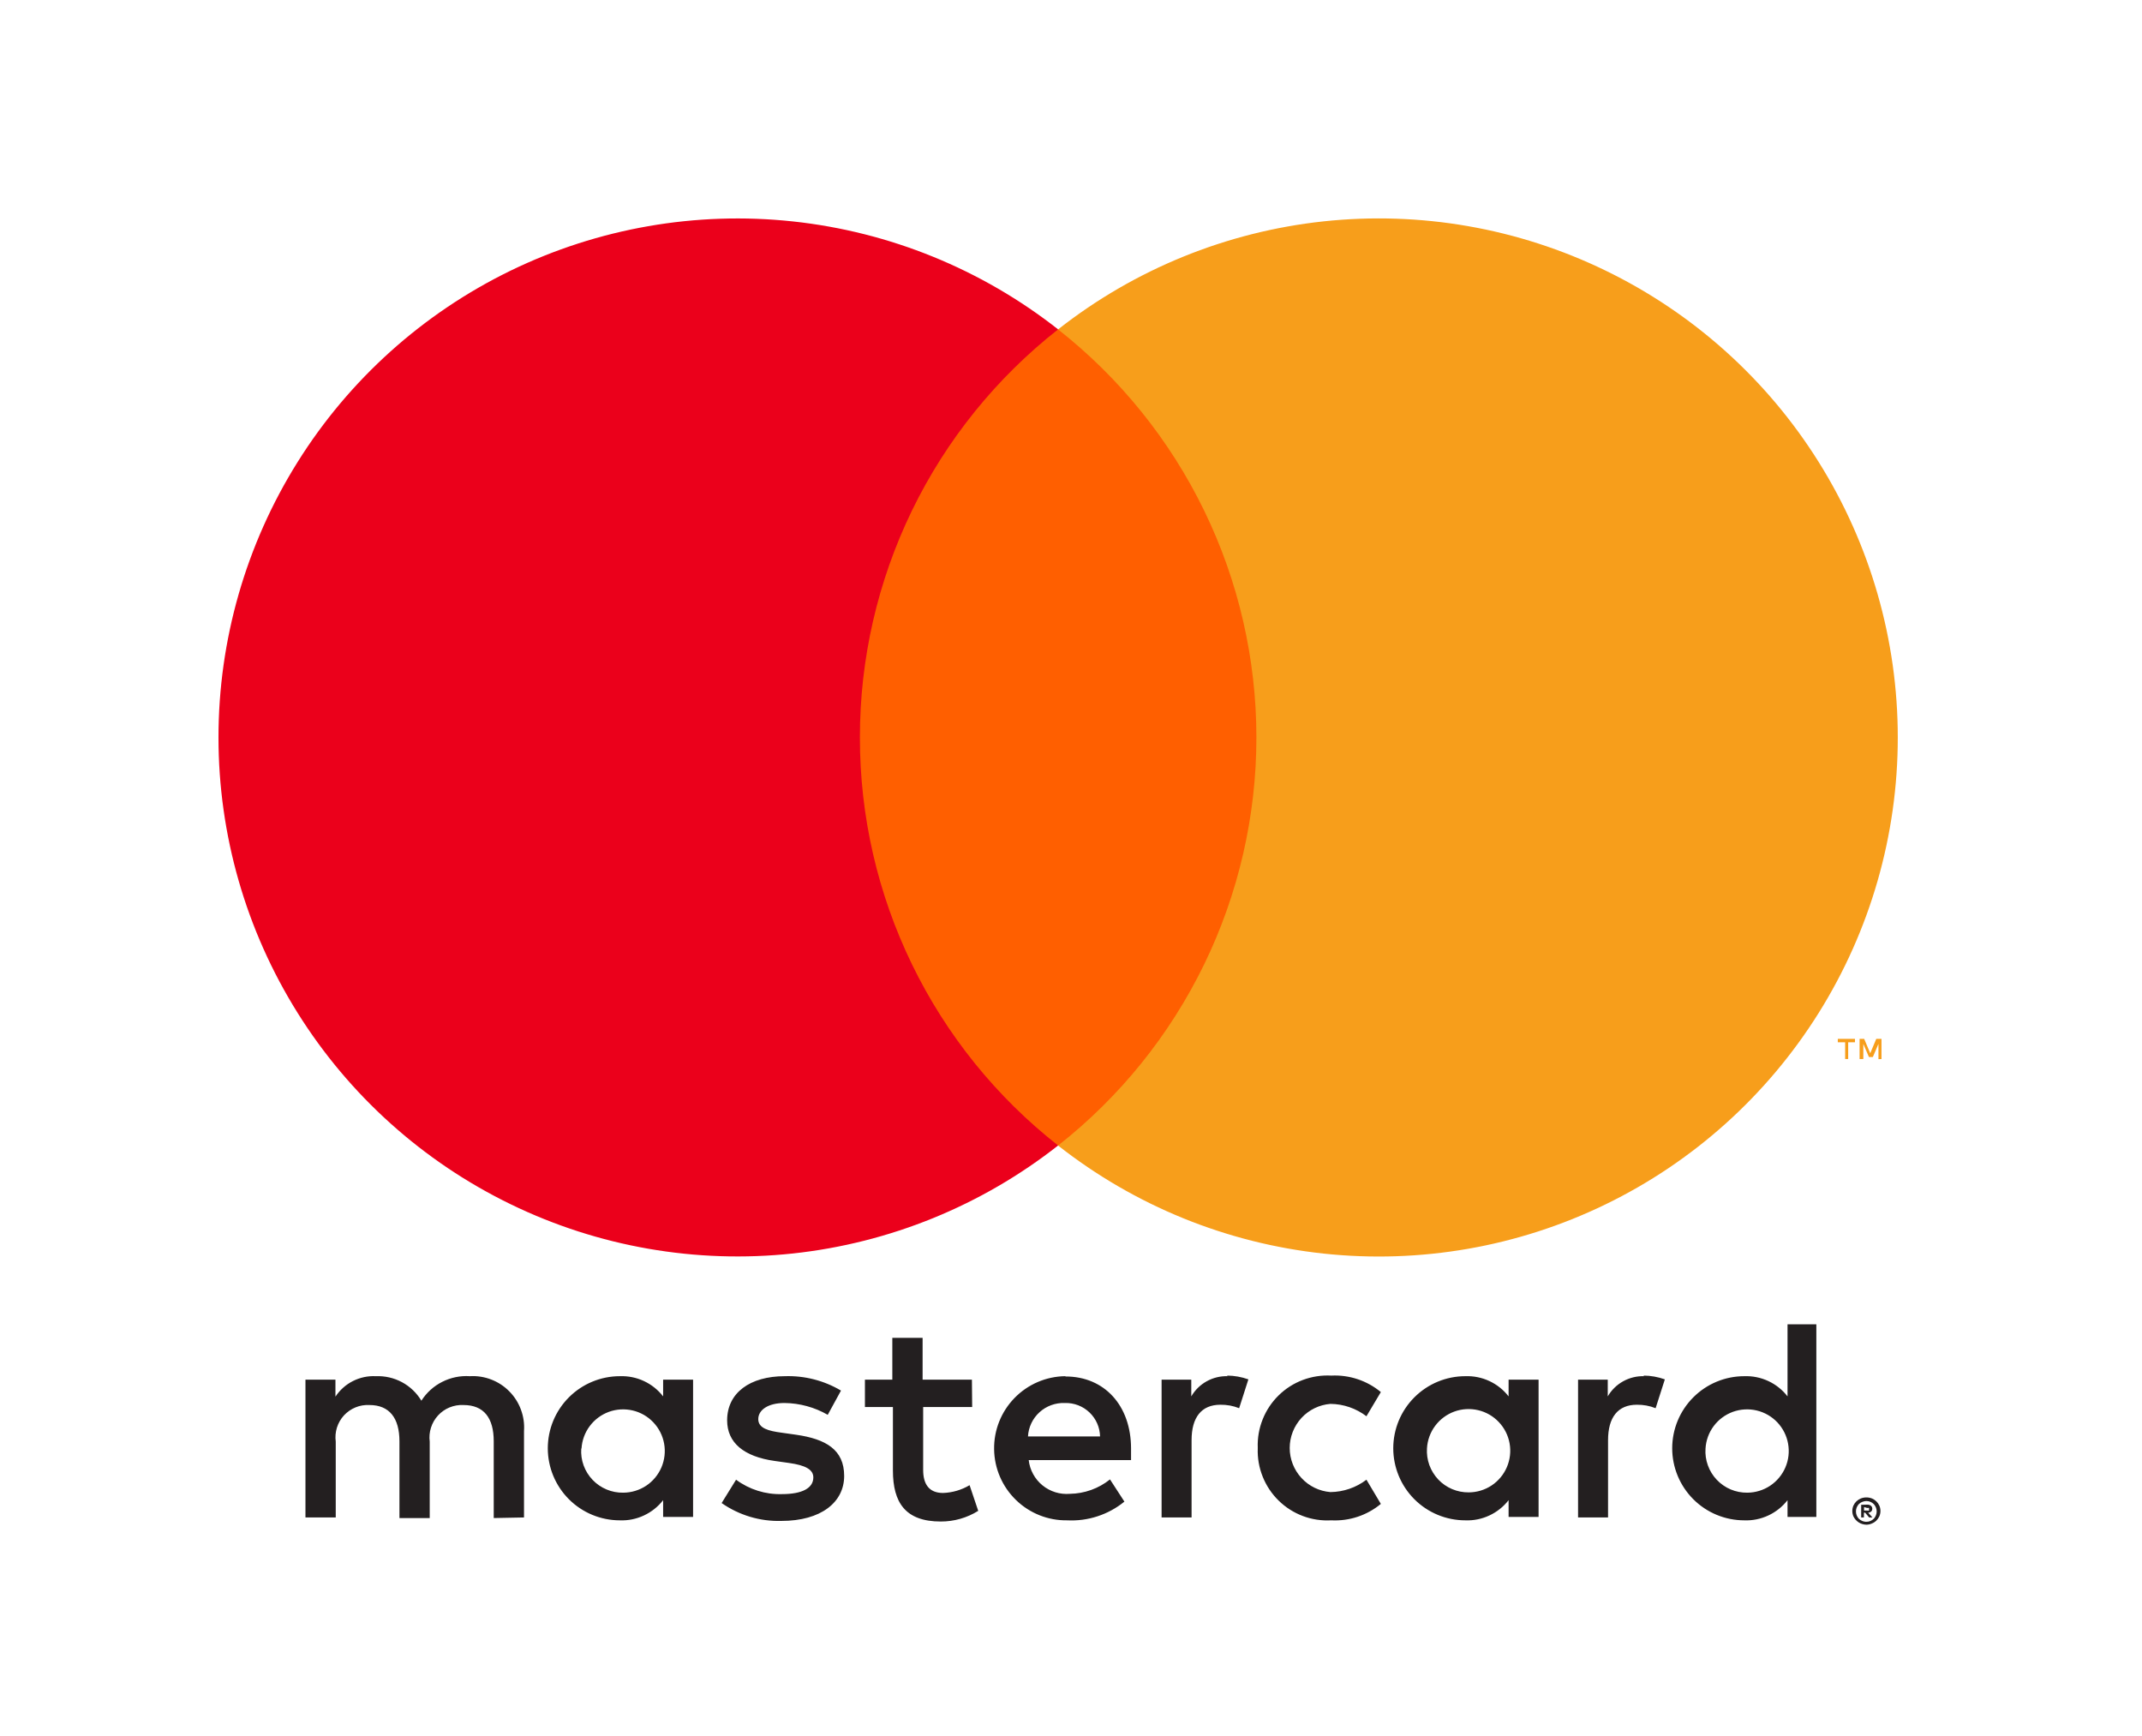 <svg width="58" height="47" viewBox="0 0 58 47" fill="none" xmlns="http://www.w3.org/2000/svg">
    <path d="M14.189 41.086V38.744C14.203 38.547 14.174 38.35 14.105 38.165C14.037 37.98 13.929 37.811 13.79 37.671C13.652 37.531 13.484 37.421 13.3 37.351C13.116 37.28 12.918 37.249 12.721 37.261C12.463 37.244 12.206 37.297 11.975 37.414C11.744 37.53 11.549 37.707 11.41 37.925C11.283 37.713 11.101 37.54 10.884 37.423C10.667 37.307 10.423 37.251 10.176 37.261C9.962 37.25 9.748 37.296 9.556 37.393C9.364 37.49 9.201 37.636 9.083 37.815V37.355H8.271V41.086H9.091V39.033C9.074 38.906 9.085 38.776 9.123 38.653C9.162 38.53 9.227 38.417 9.314 38.322C9.402 38.228 9.509 38.153 9.628 38.105C9.747 38.056 9.876 38.035 10.005 38.042C10.543 38.042 10.816 38.393 10.816 39.025V41.102H11.636V39.033C11.619 38.906 11.631 38.776 11.67 38.654C11.709 38.531 11.774 38.419 11.861 38.324C11.948 38.229 12.055 38.155 12.174 38.106C12.293 38.058 12.421 38.035 12.55 38.042C13.104 38.042 13.369 38.393 13.369 39.025V41.102L14.189 41.086ZM26.317 37.355H24.982V36.223H24.162V37.355H23.42V38.096H24.178V39.814C24.178 40.68 24.513 41.196 25.474 41.196C25.832 41.197 26.184 41.097 26.488 40.907L26.254 40.212C26.036 40.342 25.789 40.414 25.536 40.423C25.146 40.423 24.997 40.173 24.997 39.798V38.096H26.324L26.317 37.355ZM33.241 37.261C33.043 37.255 32.847 37.303 32.674 37.399C32.501 37.495 32.357 37.636 32.257 37.808V37.355H31.453V41.086H32.265V38.994C32.265 38.377 32.531 38.034 33.046 38.034C33.22 38.032 33.392 38.063 33.553 38.128L33.803 37.347C33.618 37.281 33.422 37.246 33.225 37.245L33.241 37.261ZM22.772 37.651C22.313 37.378 21.784 37.243 21.25 37.261C20.305 37.261 19.689 37.714 19.689 38.456C19.689 39.064 20.142 39.439 20.977 39.556L21.367 39.611C21.812 39.673 22.023 39.791 22.023 40.001C22.023 40.29 21.726 40.454 21.172 40.454C20.726 40.467 20.289 40.329 19.931 40.064L19.54 40.696C20.013 41.026 20.58 41.196 21.156 41.18C22.234 41.18 22.858 40.673 22.858 39.962C22.858 39.252 22.366 38.963 21.555 38.846L21.164 38.791C20.813 38.744 20.532 38.674 20.532 38.424C20.532 38.175 20.797 37.987 21.242 37.987C21.654 37.992 22.057 38.102 22.413 38.307L22.772 37.651ZM44.518 37.261C44.32 37.255 44.124 37.303 43.951 37.399C43.778 37.495 43.634 37.636 43.534 37.808V37.355H42.73V41.086H43.542V38.994C43.542 38.377 43.807 38.034 44.323 38.034C44.496 38.032 44.669 38.063 44.83 38.128L45.08 37.347C44.895 37.281 44.699 37.246 44.502 37.245L44.518 37.261ZM34.057 39.213C34.047 39.475 34.092 39.736 34.19 39.98C34.287 40.224 34.434 40.445 34.621 40.628C34.808 40.812 35.032 40.955 35.278 41.047C35.523 41.139 35.786 41.179 36.048 41.164C36.535 41.189 37.014 41.031 37.39 40.719L37 40.064C36.719 40.278 36.377 40.395 36.024 40.399C35.724 40.375 35.444 40.239 35.24 40.017C35.036 39.796 34.922 39.506 34.922 39.205C34.922 38.904 35.036 38.614 35.24 38.392C35.444 38.171 35.724 38.035 36.024 38.011C36.377 38.014 36.719 38.132 37 38.346L37.39 37.691C37.014 37.379 36.535 37.221 36.048 37.245C35.786 37.231 35.523 37.271 35.278 37.363C35.032 37.455 34.808 37.598 34.621 37.782C34.434 37.965 34.287 38.186 34.19 38.43C34.092 38.674 34.047 38.935 34.057 39.197V39.213ZM41.661 39.213V37.355H40.849V37.808C40.711 37.63 40.533 37.488 40.329 37.393C40.126 37.298 39.902 37.253 39.678 37.261C39.16 37.261 38.664 37.467 38.298 37.833C37.932 38.199 37.726 38.695 37.726 39.213C37.726 39.73 37.932 40.227 38.298 40.593C38.664 40.959 39.16 41.164 39.678 41.164C39.902 41.173 40.126 41.127 40.329 41.032C40.533 40.937 40.711 40.795 40.849 40.618V41.071H41.661V39.213ZM38.639 39.213C38.652 38.993 38.729 38.782 38.861 38.605C38.992 38.429 39.172 38.295 39.379 38.219C39.586 38.144 39.81 38.131 40.024 38.181C40.238 38.231 40.433 38.343 40.584 38.503C40.736 38.663 40.837 38.863 40.876 39.08C40.915 39.297 40.889 39.52 40.803 39.722C40.717 39.924 40.573 40.097 40.39 40.219C40.206 40.341 39.991 40.406 39.771 40.407C39.617 40.409 39.464 40.379 39.321 40.319C39.179 40.259 39.05 40.17 38.944 40.058C38.838 39.945 38.756 39.812 38.703 39.667C38.651 39.522 38.629 39.367 38.639 39.213ZM28.842 37.261C28.324 37.268 27.831 37.481 27.47 37.852C27.109 38.223 26.91 38.722 26.918 39.24C26.925 39.758 27.137 40.251 27.509 40.612C27.88 40.973 28.379 41.172 28.897 41.164C29.458 41.193 30.011 41.012 30.446 40.657L30.056 40.056C29.748 40.303 29.366 40.44 28.971 40.446C28.703 40.469 28.436 40.387 28.227 40.216C28.019 40.046 27.885 39.8 27.855 39.533H30.626C30.626 39.431 30.626 39.33 30.626 39.221C30.626 38.05 29.9 37.269 28.854 37.269L28.842 37.261ZM28.842 37.987C28.963 37.984 29.084 38.006 29.198 38.05C29.311 38.094 29.414 38.16 29.502 38.244C29.59 38.328 29.66 38.429 29.709 38.54C29.758 38.651 29.784 38.771 29.787 38.893H27.835C27.849 38.642 27.961 38.407 28.146 38.238C28.331 38.069 28.576 37.979 28.826 37.987H28.842ZM49.182 39.221V35.856H48.402V37.808C48.264 37.63 48.086 37.488 47.882 37.393C47.678 37.298 47.455 37.253 47.231 37.261C46.713 37.261 46.217 37.467 45.851 37.833C45.485 38.199 45.279 38.695 45.279 39.213C45.279 39.73 45.485 40.227 45.851 40.593C46.217 40.959 46.713 41.164 47.231 41.164C47.455 41.173 47.678 41.127 47.882 41.032C48.086 40.937 48.264 40.795 48.402 40.618V41.071H49.182V39.221ZM50.537 40.544C50.587 40.543 50.638 40.553 50.685 40.571C50.73 40.589 50.771 40.616 50.806 40.649C50.84 40.683 50.868 40.722 50.888 40.766C50.908 40.812 50.918 40.861 50.918 40.911C50.918 40.96 50.908 41.01 50.888 41.055C50.868 41.099 50.84 41.139 50.806 41.172C50.771 41.206 50.73 41.232 50.685 41.25C50.638 41.271 50.588 41.282 50.537 41.282C50.463 41.281 50.39 41.259 50.328 41.219C50.266 41.179 50.217 41.122 50.185 41.055C50.166 41.01 50.156 40.96 50.156 40.911C50.156 40.861 50.166 40.812 50.185 40.766C50.205 40.722 50.233 40.683 50.267 40.649C50.303 40.616 50.344 40.589 50.388 40.571C50.439 40.551 50.494 40.542 50.548 40.544H50.537ZM50.537 41.203C50.576 41.204 50.614 41.196 50.65 41.18C50.684 41.165 50.714 41.144 50.74 41.118C50.788 41.064 50.816 40.995 50.816 40.922C50.816 40.85 50.788 40.781 50.74 40.727C50.714 40.701 50.684 40.68 50.65 40.665C50.614 40.649 50.576 40.641 50.537 40.641C50.498 40.642 50.459 40.65 50.423 40.665C50.389 40.679 50.357 40.7 50.33 40.727C50.281 40.781 50.254 40.85 50.254 40.922C50.254 40.995 50.281 41.064 50.33 41.118C50.357 41.144 50.389 41.166 50.423 41.18C50.463 41.197 50.506 41.205 50.548 41.203H50.537ZM50.56 40.739C50.597 40.737 50.633 40.748 50.662 40.77C50.674 40.78 50.683 40.793 50.689 40.807C50.695 40.821 50.698 40.837 50.697 40.852C50.697 40.865 50.695 40.878 50.691 40.89C50.686 40.902 50.679 40.913 50.669 40.922C50.647 40.943 50.618 40.955 50.587 40.958L50.701 41.086H50.611L50.505 40.958H50.47V41.086H50.396V40.743L50.56 40.739ZM50.474 40.805V40.899H50.56C50.575 40.904 50.592 40.904 50.607 40.899C50.61 40.894 50.611 40.888 50.611 40.881C50.611 40.875 50.61 40.869 50.607 40.864C50.61 40.858 50.611 40.852 50.611 40.846C50.611 40.84 50.61 40.834 50.607 40.829C50.592 40.824 50.575 40.824 50.56 40.829L50.474 40.805ZM46.181 39.221C46.194 39.001 46.27 38.79 46.402 38.613C46.533 38.437 46.713 38.303 46.92 38.227C47.127 38.152 47.351 38.139 47.565 38.189C47.779 38.239 47.974 38.351 48.126 38.511C48.277 38.671 48.378 38.871 48.417 39.088C48.456 39.304 48.431 39.528 48.344 39.73C48.258 39.932 48.114 40.105 47.931 40.227C47.748 40.348 47.533 40.414 47.313 40.415C47.158 40.417 47.005 40.387 46.862 40.327C46.72 40.267 46.592 40.178 46.485 40.065C46.379 39.953 46.297 39.82 46.245 39.675C46.192 39.529 46.17 39.375 46.181 39.221ZM18.767 39.221V37.355H17.956V37.808C17.818 37.63 17.64 37.488 17.436 37.393C17.233 37.298 17.009 37.253 16.785 37.261C16.267 37.261 15.771 37.467 15.405 37.833C15.039 38.199 14.833 38.695 14.833 39.213C14.833 39.73 15.039 40.227 15.405 40.593C15.771 40.959 16.267 41.164 16.785 41.164C17.009 41.173 17.233 41.127 17.436 41.032C17.64 40.937 17.818 40.795 17.956 40.618V41.071H18.767V39.221ZM15.746 39.221C15.759 39.001 15.836 38.79 15.968 38.613C16.099 38.437 16.279 38.303 16.486 38.227C16.692 38.152 16.917 38.139 17.131 38.189C17.345 38.239 17.54 38.351 17.691 38.511C17.843 38.671 17.944 38.871 17.983 39.088C18.022 39.304 17.996 39.528 17.91 39.73C17.823 39.932 17.68 40.105 17.497 40.227C17.313 40.348 17.098 40.414 16.878 40.415C16.723 40.418 16.569 40.389 16.426 40.329C16.282 40.269 16.153 40.181 16.046 40.068C15.939 39.956 15.856 39.823 15.803 39.677C15.75 39.531 15.728 39.376 15.739 39.221H15.746Z" fill="#231F20"/>
    <path d="M34.798 8.919H22.503V31.016H34.798V8.919Z" fill="#FF5F00"/>
    <path d="M23.284 19.969C23.282 17.84 23.764 15.739 24.693 13.825C25.623 11.91 26.977 10.233 28.651 8.918C26.578 7.289 24.088 6.276 21.467 5.995C18.845 5.714 16.197 6.176 13.826 7.328C11.455 8.481 9.455 10.277 8.057 12.512C6.658 14.747 5.916 17.33 5.916 19.967C5.916 22.603 6.658 25.187 8.057 27.422C9.455 29.657 11.455 31.453 13.826 32.605C16.197 33.758 18.845 34.22 21.467 33.939C24.088 33.657 26.578 32.644 28.651 31.015C26.977 29.701 25.624 28.024 24.694 26.11C23.764 24.197 23.282 22.096 23.284 19.969Z" fill="#EB001B"/>
    <path d="M51.387 19.97C51.387 22.606 50.645 25.19 49.246 27.425C47.847 29.66 45.848 31.456 43.476 32.608C41.104 33.761 38.456 34.222 35.834 33.941C33.213 33.659 30.723 32.645 28.65 31.016C30.323 29.701 31.676 28.023 32.606 26.11C33.536 24.196 34.02 22.095 34.02 19.968C34.02 17.84 33.536 15.739 32.606 13.825C31.676 11.912 30.323 10.234 28.65 8.919C30.723 7.289 33.213 6.276 35.834 5.994C38.456 5.713 41.104 6.174 43.476 7.327C45.848 8.479 47.847 10.275 49.246 12.51C50.645 14.745 51.387 17.329 51.387 19.965V19.97Z" fill="#F79E1B"/>
    <path d="M50.044 28.674V28.221H50.228V28.127H49.763V28.221H49.962V28.674H50.044ZM50.946 28.674V28.127H50.805L50.641 28.518L50.477 28.127H50.353V28.674H50.454V28.264L50.606 28.619H50.712L50.864 28.264V28.678L50.946 28.674Z" fill="#F79E1B"/>
</svg>